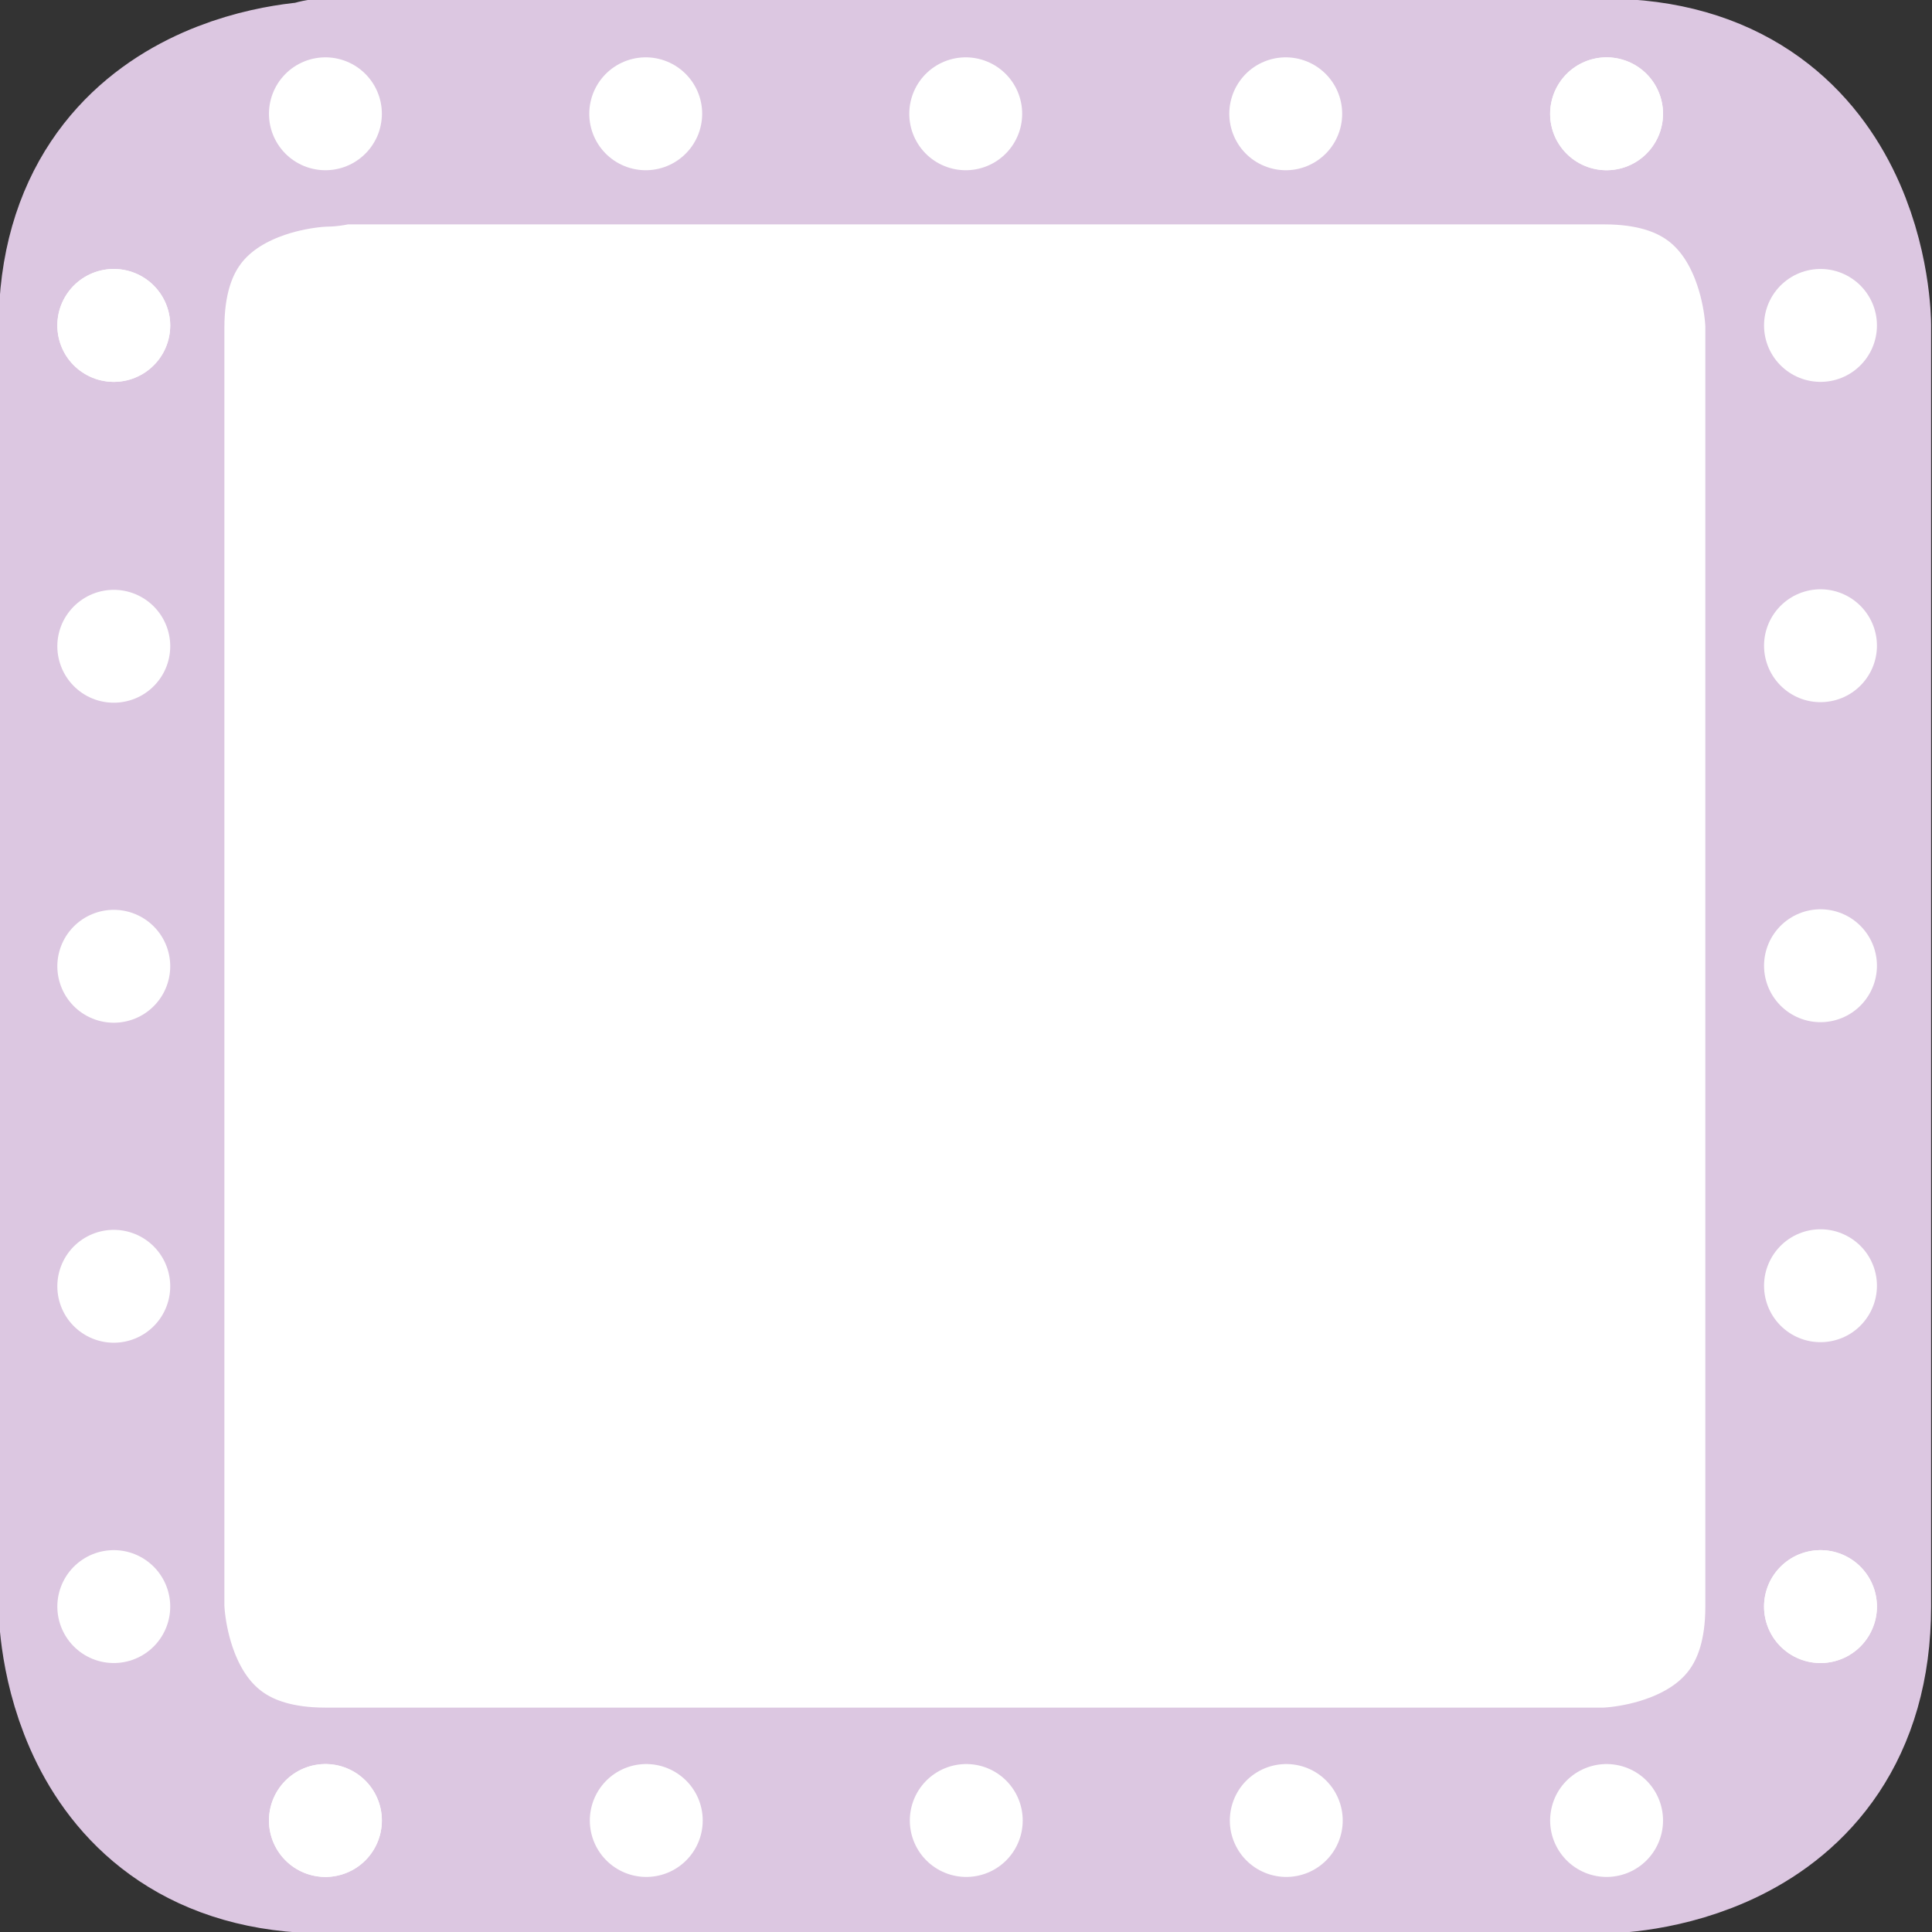 <?xml version="1.0" encoding="utf-8"?>
<!-- Generator: Adobe Illustrator 23.0.0, SVG Export Plug-In . SVG Version: 6.00 Build 0)  -->
<svg version="1.1" id="레이어_1" xmlns="http://www.w3.org/2000/svg" xmlns:xlink="http://www.w3.org/1999/xlink" x="0px"
	 y="0px" width="84.9px" height="84.9px" viewBox="0 0 84.9 84.9" style="enable-background:new 0 0 84.9 84.9;"
	 xml:space="preserve">
<rect x="0" y="0" width="84.9" height="84.9" fill="#333333" stroke="none"/>
<style type="text/css">
	.st0{fill:#FFFFFF;}
	.st1{fill:none;stroke:#DCC7E1;stroke-width:9.921;stroke-linejoin:round;}
	.st2{fill:none;stroke:#FFFFFF;stroke-width:4.961;stroke-linecap:round;stroke-linejoin:round;stroke-dasharray:0,14.872;}
	.st3{fill:none;stroke:#FFFFFF;stroke-width:4.961;stroke-linecap:round;stroke-linejoin:round;stroke-dasharray:0,14.062;}
	.st4{fill:none;stroke:#FFFFFF;stroke-width:4.961;stroke-linecap:round;stroke-linejoin:round;}
	.st5{display:none;}
	.st6{display:inline;fill:#FFFFFF;}
	.st7{display:inline;fill:none;stroke:#C7A4CC;stroke-width:9.921;stroke-linejoin:round;}
	
		.st8{display:inline;fill:none;stroke:#FFFFFF;stroke-width:4.961;stroke-linecap:round;stroke-linejoin:round;stroke-dasharray:0,14.872;}
	
		.st9{display:inline;fill:none;stroke:#FFFFFF;stroke-width:4.961;stroke-linecap:round;stroke-linejoin:round;stroke-dasharray:0,14.062;}
	.st10{display:inline;fill:none;stroke:#FFFFFF;stroke-width:4.961;stroke-linecap:round;stroke-linejoin:round;}
</style>
<g>
	<path class="st0" d="M14.3,5c0,0-9.4,0-9.4,9.4v56.2c0,0,0,9.4,9.4,9.4h56.2c0,0,9.4,0,9.4-9.4V14.3c0,0,0-9.4-9.4-9.4H14.3z"/>
	<path class="st1" d="M14.3,5c0,0-9.4,0-9.4,9.4v56.2c0,0,0,9.4,9.4,9.4h56.2c0,0,9.4,0,9.4-9.4V14.3c0,0,0-9.4-9.4-9.4H14.3z"/>
	<path class="st2" d="M5,14.3C5,11.1,6.1,9,7.5,7.6"/>
	<line class="st3" x1="5" y1="28.4" x2="5" y2="63.6"/>
	<path class="st2" d="M14.3,80c-3.2,0-5.4-1.1-6.7-2.6"/>
	<line class="st3" x1="28.4" y1="80" x2="63.6" y2="80"/>
	<path class="st2" d="M80,70.6c0,3.2-1.1,5.4-2.6,6.7"/>
	<line class="st3" x1="80" y1="56.5" x2="80" y2="21.4"/>
	<path class="st2" d="M70.6,5c3.2,0,5.4,1.1,6.7,2.6"/>
	<line class="st3" x1="56.5" y1="5" x2="21.4" y2="5"/>
	<path class="st4" d="M14.3,5L14.3,5 M70.6,5L70.6,5 M80,14.3L80,14.3 M80,70.6L80,70.6 M70.6,80L70.6,80 M14.3,80L14.3,80 M5,70.6
		L5,70.6 M5,14.3L5,14.3"/>
</g>
<g class="st5">
	<path class="st6" d="M14.3,5c0,0-9.4,0-9.4,9.4v56.2c0,0,0,9.4,9.4,9.4h56.2c0,0,9.4,0,9.4-9.4V14.3c0,0,0-9.4-9.4-9.4H14.3z"/>
	<path class="st7" d="M14.3,5c0,0-9.4,0-9.4,9.4v56.2c0,0,0,9.4,9.4,9.4h56.2c0,0,9.4,0,9.4-9.4V14.3c0,0,0-9.4-9.4-9.4H14.3z"/>
	<path class="st8" d="M5,14.3C5,11.1,6.1,9,7.5,7.6"/>
	<line class="st9" x1="5" y1="28.4" x2="5" y2="63.6"/>
	<path class="st8" d="M14.3,80c-3.2,0-5.4-1.1-6.7-2.6"/>
	<line class="st9" x1="28.4" y1="80" x2="63.6" y2="80"/>
	<path class="st8" d="M80,70.6c0,3.2-1.1,5.4-2.6,6.7"/>
	<line class="st9" x1="80" y1="56.5" x2="80" y2="21.4"/>
	<path class="st8" d="M70.6,5c3.2,0,5.4,1.1,6.7,2.6"/>
	<line class="st9" x1="56.5" y1="5" x2="21.4" y2="5"/>
	<path class="st10" d="M14.3,5L14.3,5 M70.6,5L70.6,5 M80,14.3L80,14.3 M80,70.6L80,70.6 M70.6,80L70.6,80 M14.3,80L14.3,80 M5,70.6
		L5,70.6 M5,14.3L5,14.3"/>
</g>
</svg>
